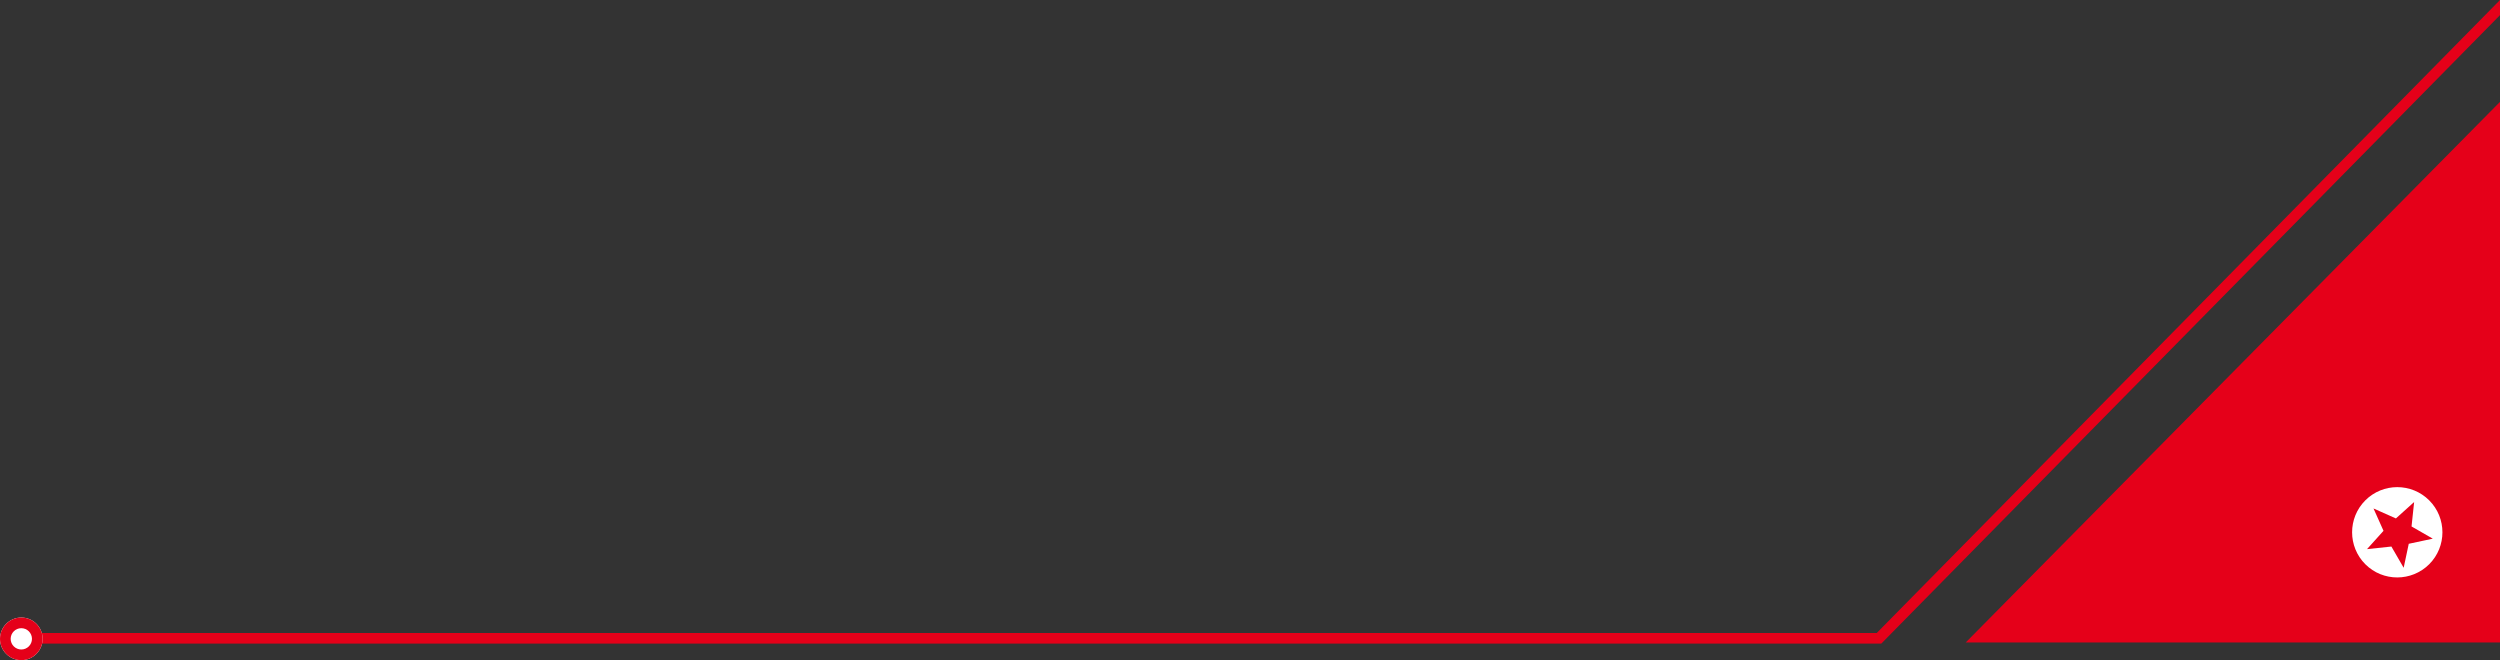 <?xml version="1.0" encoding="utf-8"?>
<!-- Generator: Adobe Illustrator 25.0.1, SVG Export Plug-In . SVG Version: 6.00 Build 0)  -->
<svg version="1.2" baseProfile="tiny" id="Layer_1" xmlns="http://www.w3.org/2000/svg" xmlns:xlink="http://www.w3.org/1999/xlink"
	 x="0px" y="0px" viewBox="0 0 469.29 123.92" overflow="visible" xml:space="preserve">
<rect x="0" y="0" width="469.29" height="123.92" fill="#333333" stroke="none"/>
<g>
	<g id="Path_770">
		<polygon fill="#E50019" points="353.14,120.82 7.43,120.82 7.43,118.82 352.3,118.82 469.29,0 470.71,1.4 		"/>
	</g>
	<g id="Ellipse_30" transform="translate(0 115.921)">
		<g>
			<circle fill="#FFFFFF" cx="4" cy="4" r="4"/>
		</g>
		<g>
			<path fill="#E50019" d="M4,8C1.79,8,0,6.21,0,4s1.79-4,4-4s4,1.79,4,4S6.21,8,4,8z M4,2C2.9,2,2,2.9,2,4s0.9,2,2,2s2-0.9,2-2
				S5.1,2,4,2z"/>
		</g>
	</g>
	<g id="Group_2034" transform="translate(-471 -792.079)">
		<g id="Path_792">
			<path fill="#E50019" d="M840,912.68h101.04V810.44L840,912.68z"/>
		</g>
		<g id="data_image_svg_xml_-_2020-10-25T193343.729" transform="translate(909.012 892) rotate(-45)">
			<g id="Group_2035">
				<g id="Group_2034-2">
					<g id="Path_793">
						<path fill-rule="evenodd" fill="#FFFFFF" d="M0,8.48C0,3.8,3.8,0,8.48,0c4.68,0,8.48,3.8,8.48,8.48c0,4.68-3.8,8.48-8.48,8.48
							C3.8,16.95,0,13.16,0,8.48z M4.62,14.04l3.86-2.51l3.87,2.51l-1.2-4.44l3.59-2.9l-4.6-0.24l-1.65-4.3l-1.64,4.3L2.23,6.7
							l3.58,2.89L4.62,14.04z"/>
					</g>
				</g>
			</g>
		</g>
	</g>
</g>
</svg>
